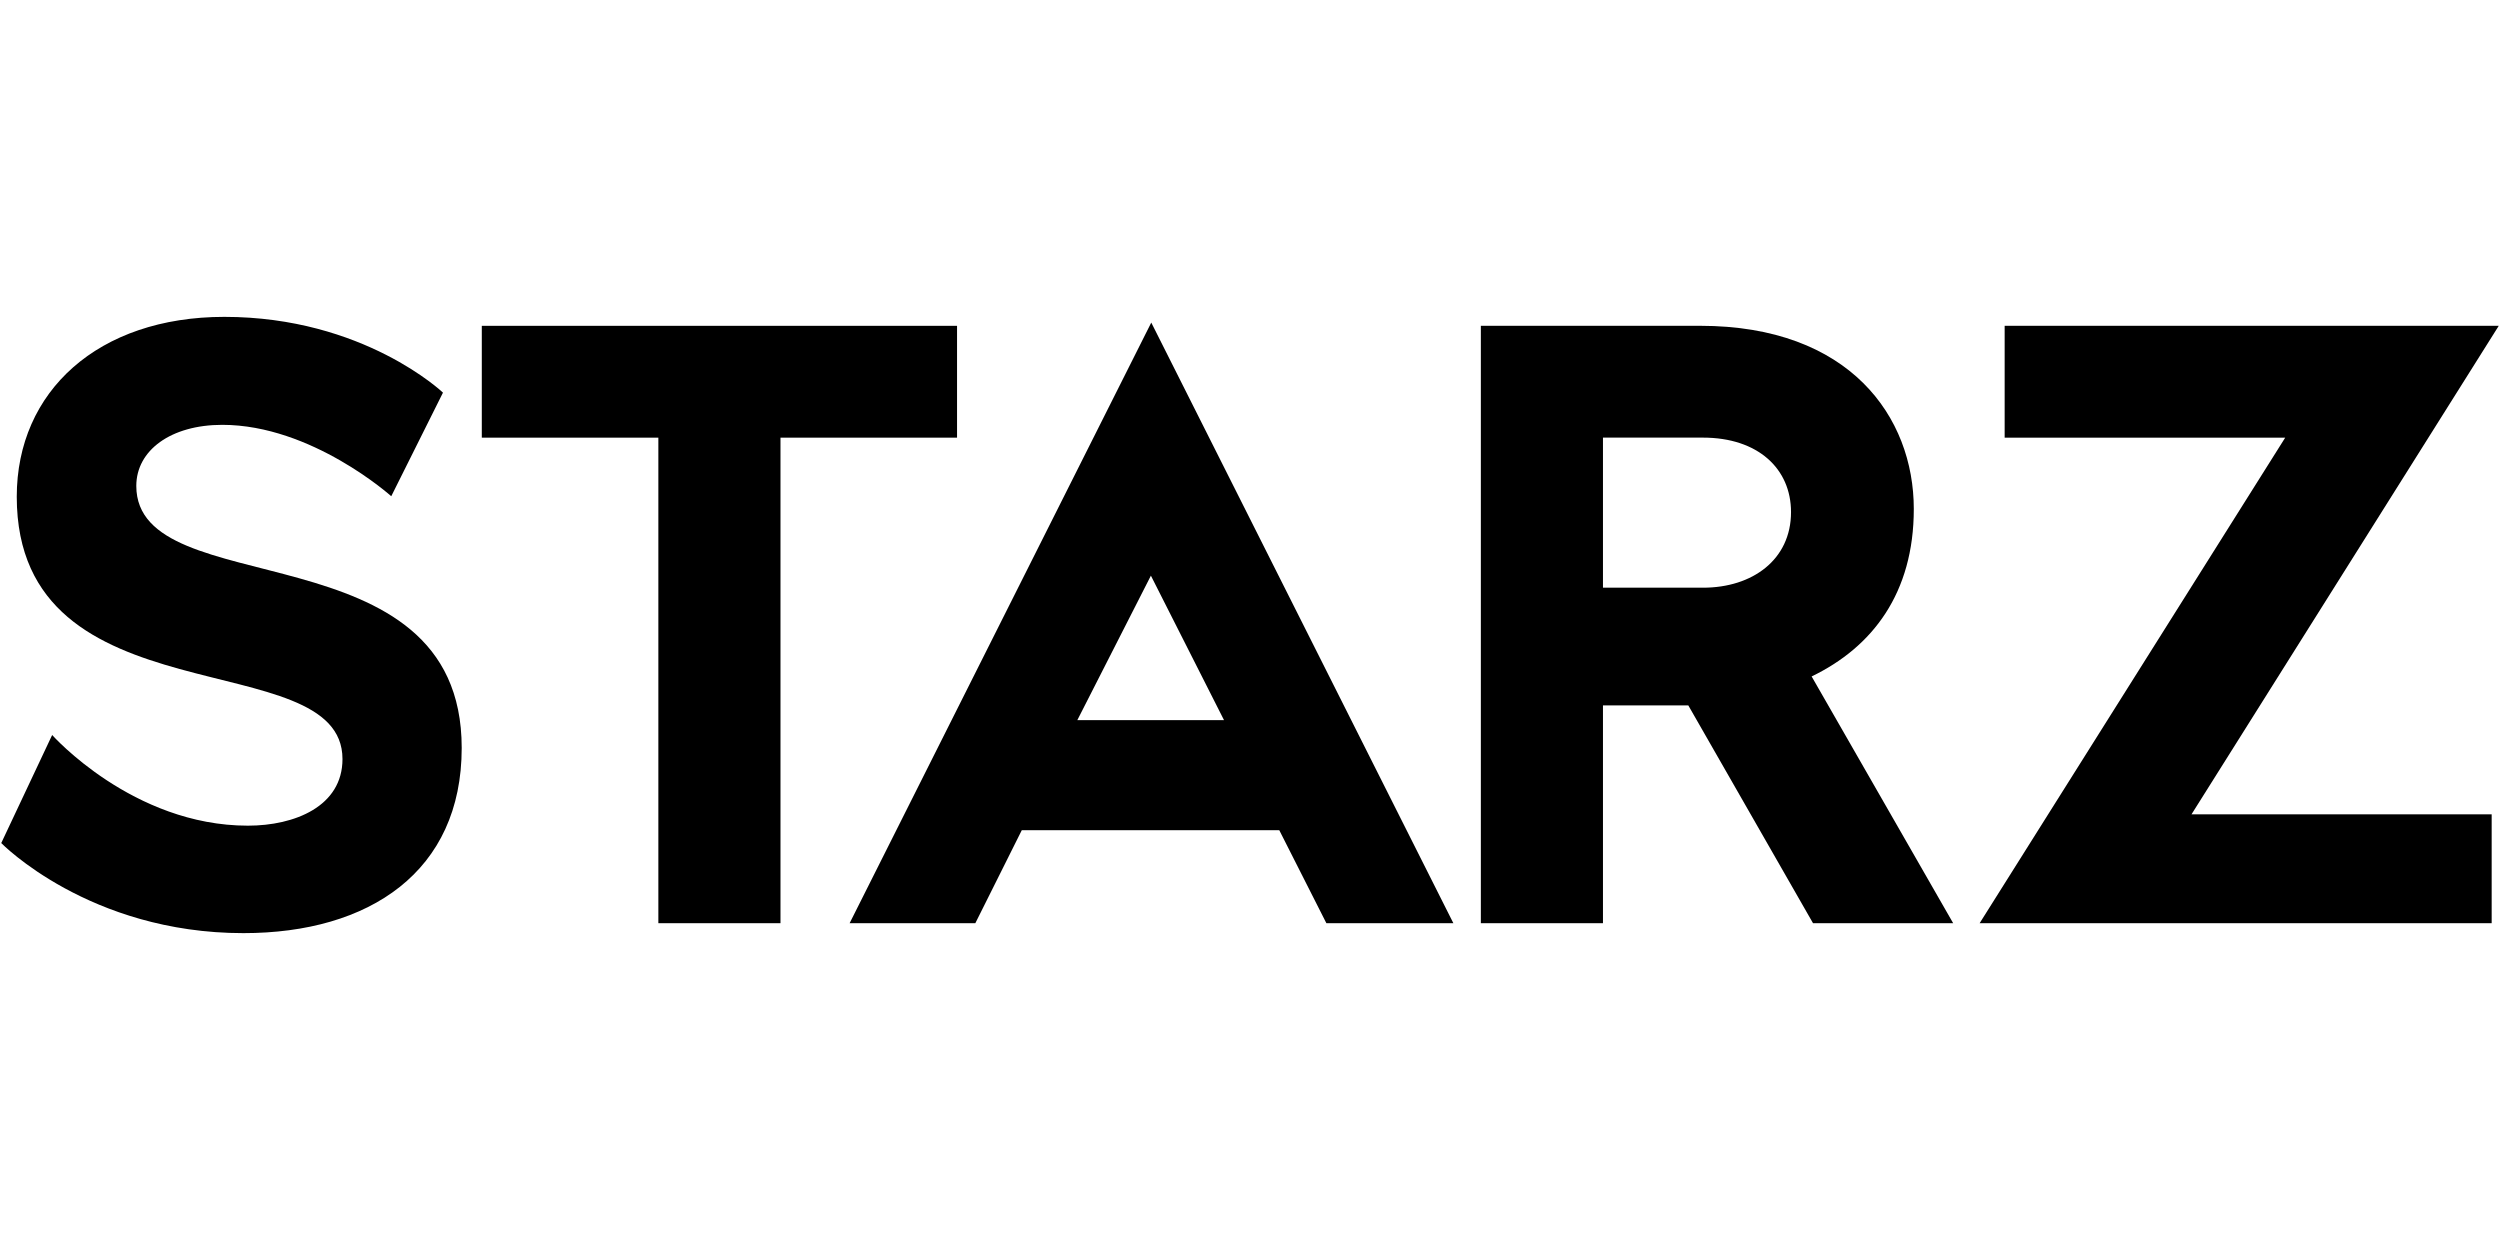 <svg xmlns="http://www.w3.org/2000/svg" width="24" height="12" viewBox="0 0 1000 500">
  <g transform="translate(-283.773,-584.203)">
    <path style="fill:#000000;fill-opacity:1;stroke:none" d="m 440.275,782.697 20.686,-41.437 c 0,0 -31.746,-30.309 -87.457,-30.309 -50.444,0 -83.028,29.749 -83.028,71.933 0,90.84 130.291,57.974 130.291,104.945 0,18.932 -19.131,26.643 -37.837,26.643 -46.078,0 -78.292,-36.266 -78.292,-36.266 l -20.364,43.22 c 0,0 35.121,36.029 96.882,36.029 50.368,0 87.3,-24.615 87.3,-74.079 0,-89.038 -130.163,-57.079 -130.163,-104.797 0,-14.248 13.834,-24.44 34.392,-24.44 35.786,0 67.59,28.558 67.59,28.558 z" id="path3887"/>
    <path style="fill:#000000;fill-opacity:1;stroke:none" d="m 547.117,953.483 0,-194.219 -70.625,0 0,-44.729 190.1,0 0,44.729 -70.625,0 0,194.219 z" id="path3889"/>
    <path style="fill:#000000;fill-opacity:1;stroke:none" d="m 744.279,713.235 -120.651,240.236 50.284,0 18.576,-37.189 102.995,0 18.833,37.189 50.799,0 L 744.279,713.235 z m -0.147,101.23 29.243,57.788 -58.67,0 29.427,-57.788 z" id="path3891"/>
    <path style="fill:#000000;fill-opacity:1;stroke:none" d="m 876.113,714.522 0,238.949 48.849,0 0,-87.104 34.136,0 49.879,87.104 56.059,0 -56.611,-98.691 c 24.371,-11.752 40.867,-33.35 40.867,-66.984 0,-36.781 -25.577,-73.274 -85.486,-73.274 l -87.693,0 z m 48.849,44.729 40.021,0 c 21.983,0 35.202,12.441 35.202,29.795 0,19.028 -15.429,30.236 -35.202,30.236 l -40.021,0 0,-60.031 z" id="path3895"/>
    <path style="fill:#000000;fill-opacity:1;stroke:none" d="m 1085.635,759.263 0,-44.729 197.638,0 -122.893,195.396 120.063,0 0,43.552 -204.813,0 122.232,-194.219 z" id="path3899"/>
  </g>
</svg>

